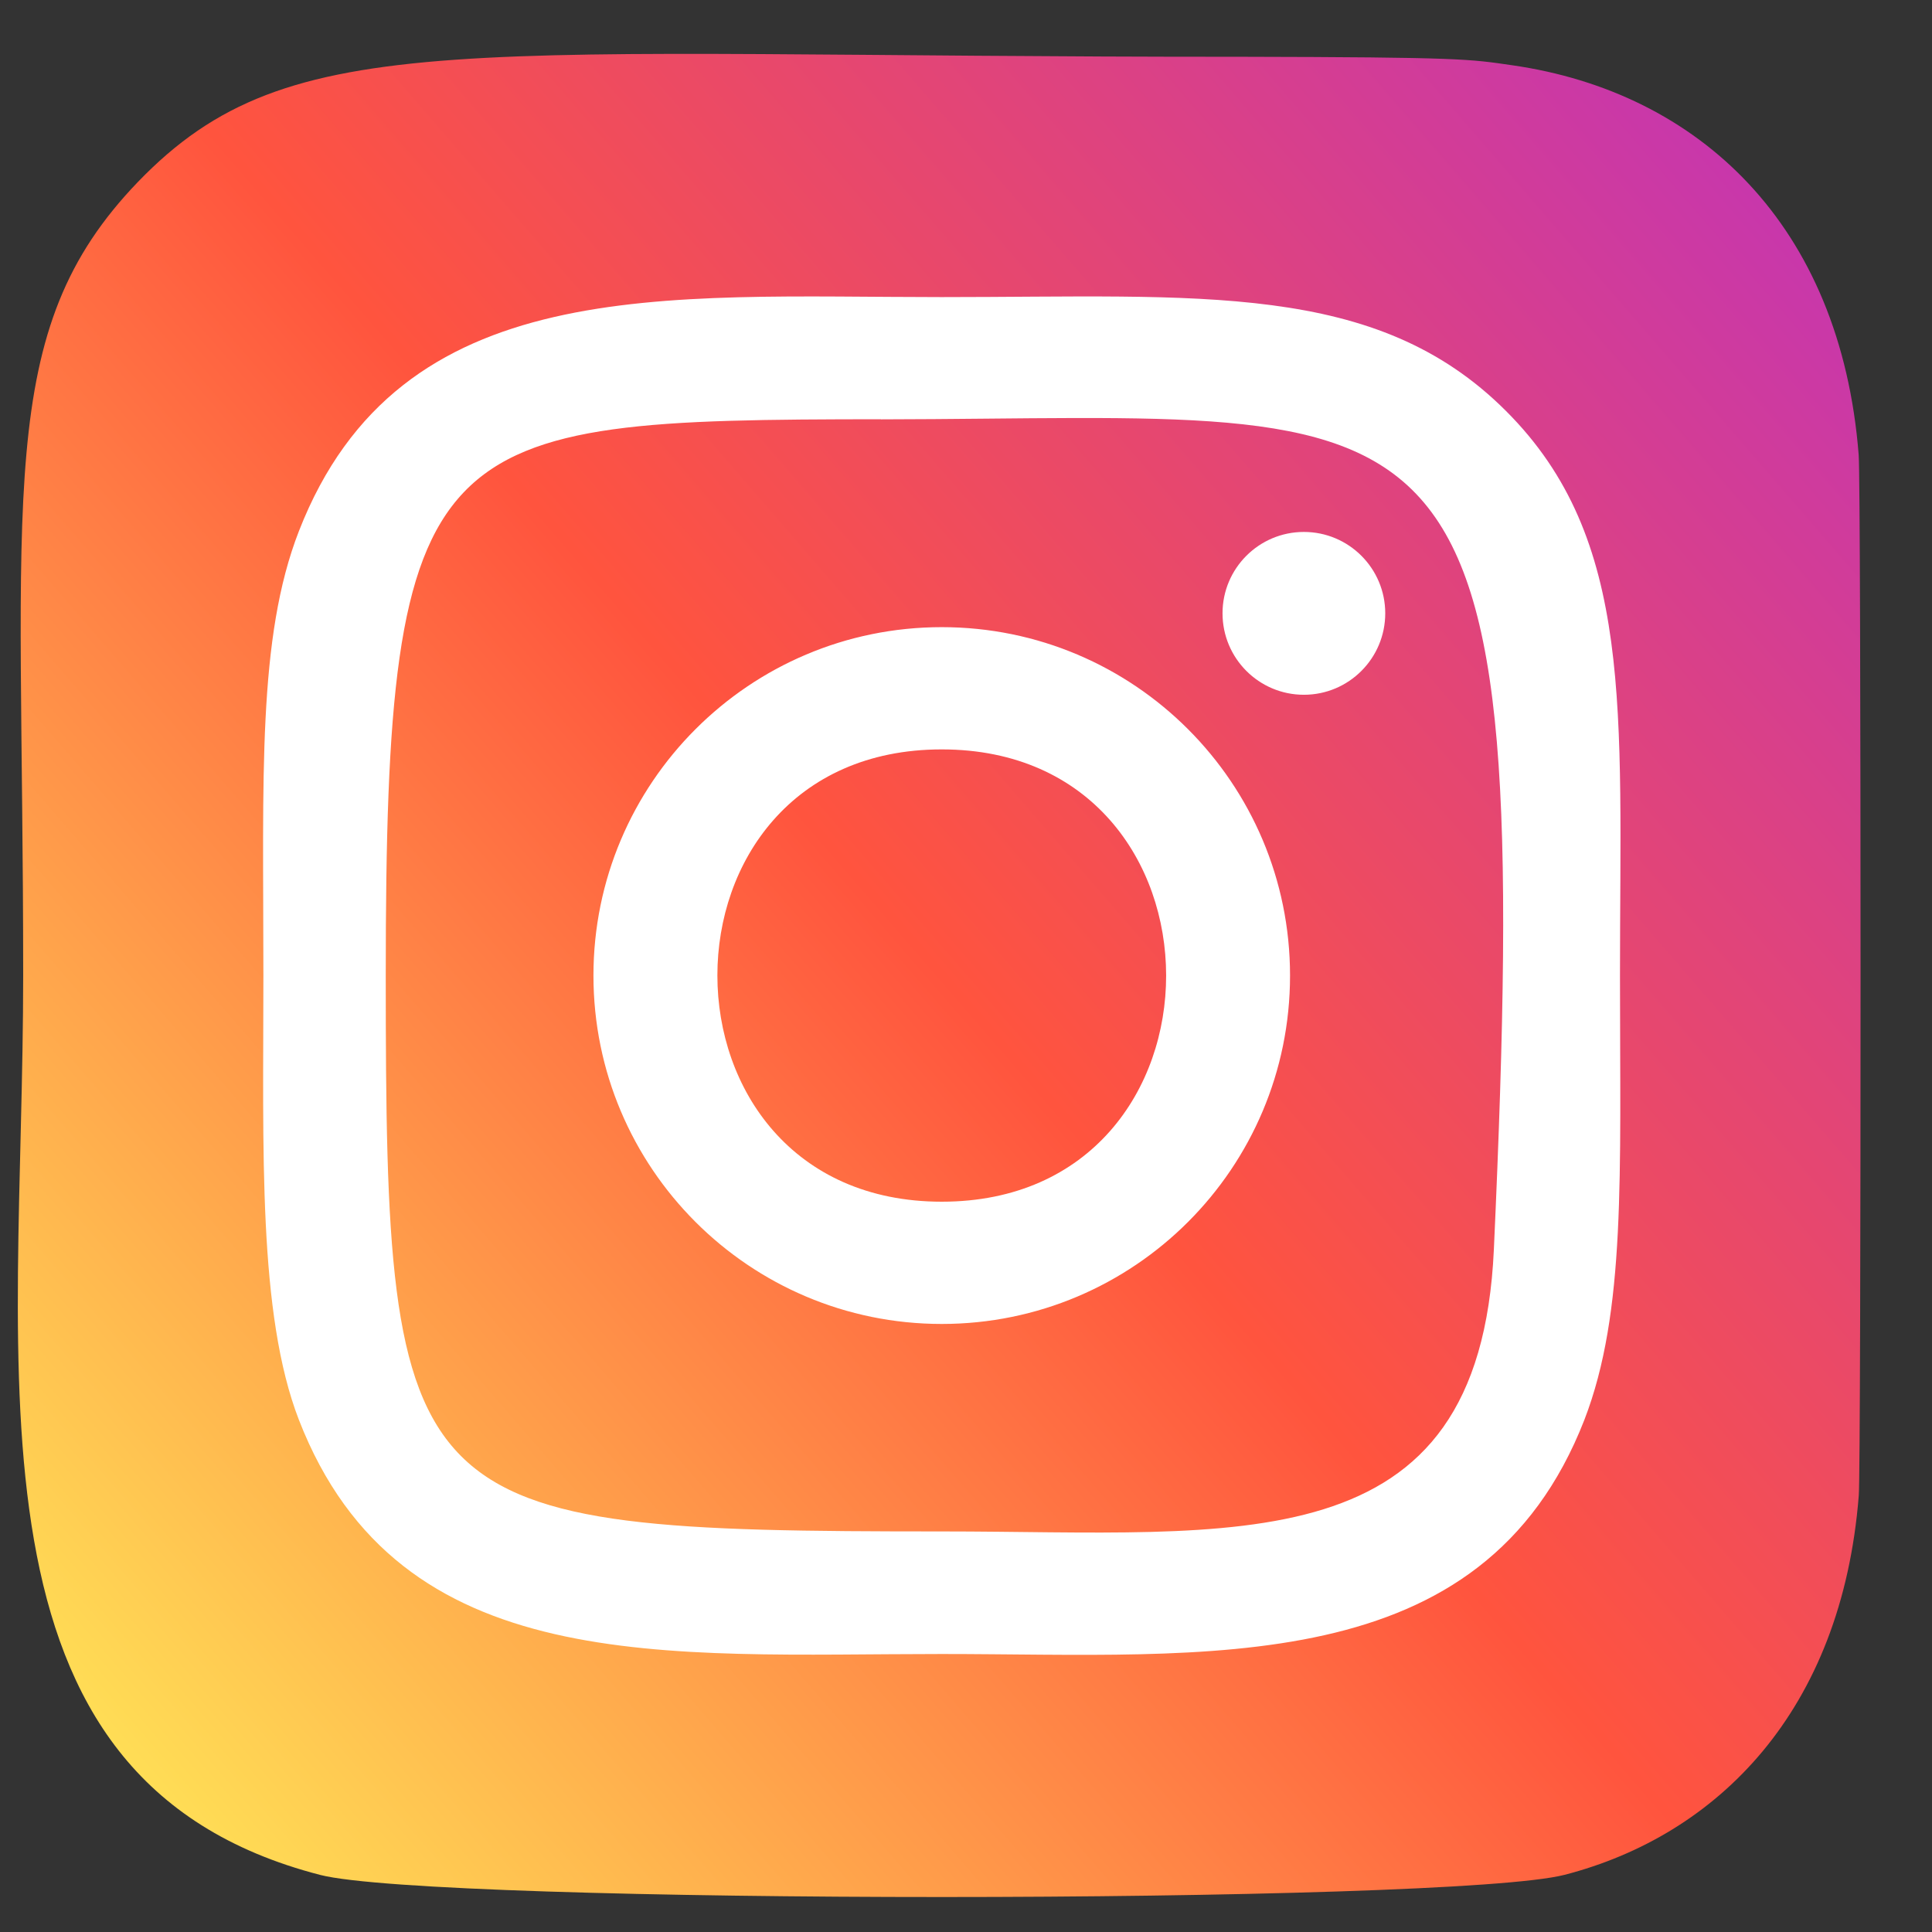 <svg width="18" height="18" viewBox="0 0 18 18" fill="none" xmlns="http://www.w3.org/2000/svg">
<rect x="0" y="0" width="18" height="18" fill="#333333" stroke="none"/>
<path d="M1.286 1.694C-0.059 3.091 0.216 4.576 0.216 9.085C0.216 12.83 -0.437 16.584 2.982 17.468C4.05 17.743 13.511 17.743 14.578 17.467C16.001 17.099 17.16 15.944 17.318 13.931C17.34 13.65 17.34 4.526 17.317 4.239C17.149 2.094 15.829 0.858 14.089 0.608C13.69 0.55 13.61 0.533 11.565 0.529C4.308 0.533 2.718 0.21 1.286 1.694Z" fill="url(#paint0_linear_1016_7122)"/>
<path d="M8.774 2.768C6.184 2.768 3.725 2.537 2.785 4.948C2.397 5.944 2.454 7.237 2.454 9.089C2.454 10.714 2.402 12.241 2.785 13.229C3.723 15.642 6.202 15.41 8.773 15.41C11.253 15.41 13.81 15.669 14.761 13.229C15.15 12.223 15.093 10.949 15.093 9.089C15.093 6.62 15.229 5.025 14.031 3.829C12.819 2.616 11.179 2.768 8.771 2.768H8.774ZM8.208 3.907C13.61 3.898 14.298 3.298 13.918 11.641C13.784 14.592 11.537 14.268 8.775 14.268C3.739 14.268 3.594 14.124 3.594 9.086C3.594 3.99 3.994 3.91 8.208 3.906V3.907ZM12.148 4.956C11.729 4.956 11.39 5.296 11.39 5.714C11.39 6.133 11.729 6.473 12.148 6.473C12.567 6.473 12.906 6.133 12.906 5.714C12.906 5.296 12.567 4.956 12.148 4.956ZM8.774 5.843C6.982 5.843 5.529 7.297 5.529 9.089C5.529 10.882 6.982 12.335 8.774 12.335C10.567 12.335 12.019 10.882 12.019 9.089C12.019 7.297 10.567 5.843 8.774 5.843ZM8.774 6.982C11.56 6.982 11.563 11.196 8.774 11.196C5.989 11.196 5.985 6.982 8.774 6.982Z" fill="white"/>
<defs>
<linearGradient id="paint0_linear_1016_7122" x1="1.319" y1="16.555" x2="17.229" y2="2.785" gradientUnits="userSpaceOnUse">
<stop stop-color="#FFDD55"/>
<stop offset="0.5" stop-color="#FF543E"/>
<stop offset="1" stop-color="#C837AB"/>
</linearGradient>
</defs>
</svg>

